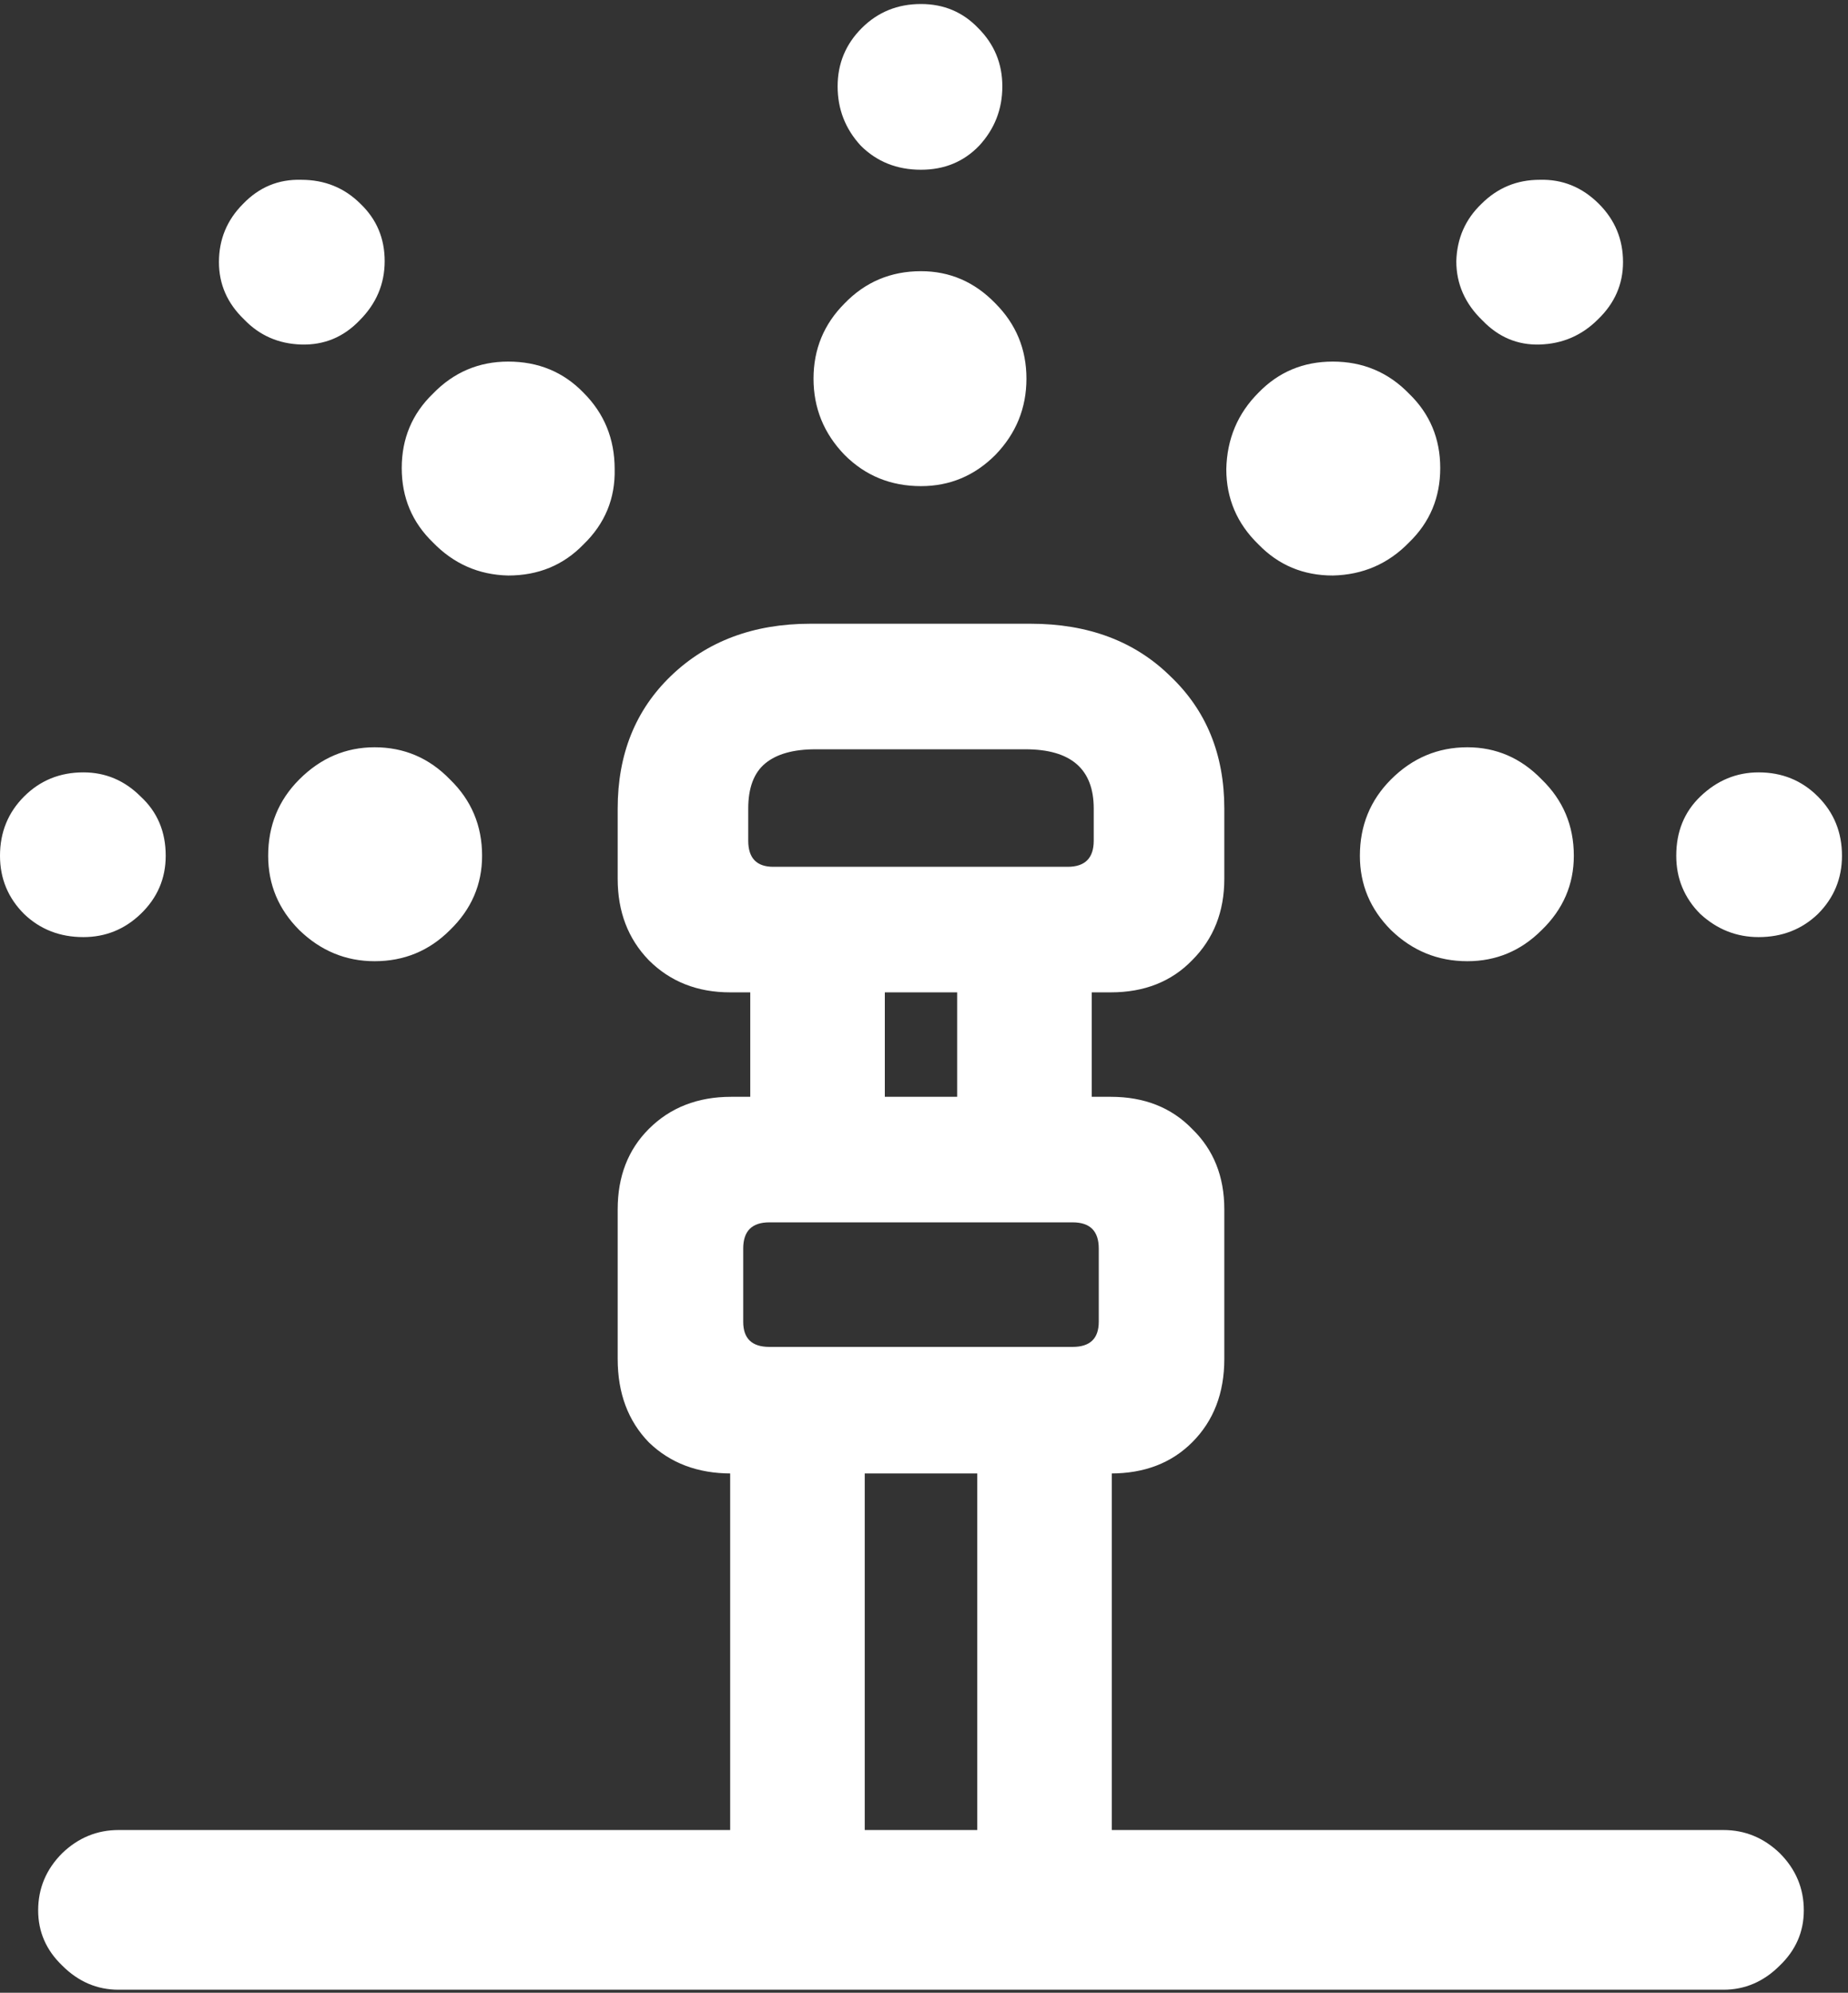<svg width="115" height="124" viewBox="0 0 115 124" fill="none" xmlns="http://www.w3.org/2000/svg">
<rect x="0" y="0" width="115" height="124" fill="#333333" stroke="none"/>
<path d="M45.438 61.75H69.125C71.208 61.75 72.896 61.083 74.188 59.75C75.521 58.417 76.188 56.729 76.188 54.688V50.312C76.188 46.938 75.062 44.188 72.812 42.062C70.604 39.896 67.708 38.812 64.125 38.812H50.438C46.896 38.812 44 39.896 41.75 42.062C39.542 44.188 38.438 46.938 38.438 50.312V54.688C38.438 56.729 39.083 58.417 40.375 59.75C41.708 61.083 43.396 61.75 45.438 61.75ZM48.125 53.938C47.083 53.938 46.562 53.396 46.562 52.312V50.312C46.562 49.021 46.917 48.083 47.625 47.5C48.333 46.917 49.375 46.625 50.75 46.625H63.812C66.646 46.625 68.062 47.854 68.062 50.312V52.312C68.062 53.396 67.521 53.938 66.438 53.938H48.125ZM45.5 91.688H69.125C71.208 91.688 72.896 91.042 74.188 89.75C75.521 88.417 76.188 86.688 76.188 84.562V75.25C76.188 73.208 75.521 71.542 74.188 70.25C72.896 68.917 71.208 68.25 69.125 68.25H45.5C43.417 68.25 41.708 68.917 40.375 70.25C39.083 71.542 38.438 73.208 38.438 75.25V84.562C38.438 86.688 39.083 88.417 40.375 89.75C41.708 91.042 43.417 91.688 45.5 91.688ZM47.875 83.812C46.792 83.812 46.25 83.292 46.25 82.25V77.688C46.25 76.604 46.792 76.062 47.875 76.062H66.75C67.833 76.062 68.375 76.604 68.375 77.688V82.25C68.375 83.292 67.833 83.812 66.75 83.812H47.875ZM46.688 73.562H55.062V57.5H46.688V73.562ZM59.562 73.562H67.938V57.5H59.562V73.562ZM45.438 118.625H53.812V88.375H45.438V118.625ZM60.812 118.625H69.188V88.375H60.812V118.625ZM7.375 123.812H107.25C108.583 123.812 109.75 123.312 110.75 122.312C111.75 121.354 112.25 120.208 112.25 118.875C112.25 117.5 111.75 116.312 110.75 115.312C109.75 114.354 108.583 113.875 107.25 113.875H7.375C6.042 113.875 4.875 114.354 3.875 115.312C2.875 116.312 2.375 117.5 2.375 118.875C2.375 120.208 2.875 121.354 3.875 122.312C4.875 123.312 6.042 123.812 7.375 123.812ZM10.312 53.25C10.312 51.75 9.792 50.521 8.75 49.562C7.75 48.562 6.562 48.062 5.188 48.062C3.729 48.062 2.5 48.562 1.5 49.562C0.5 50.562 0 51.792 0 53.25C0 54.667 0.5 55.875 1.5 56.875C2.5 57.833 3.729 58.312 5.188 58.312C6.562 58.312 7.75 57.833 8.75 56.875C9.792 55.875 10.312 54.667 10.312 53.25ZM30 53.25C30 51.375 29.333 49.792 28 48.5C26.708 47.167 25.146 46.5 23.312 46.5C21.521 46.5 19.958 47.167 18.625 48.5C17.333 49.792 16.688 51.375 16.688 53.25C16.688 55.042 17.333 56.583 18.625 57.875C19.958 59.167 21.521 59.812 23.312 59.812C25.146 59.812 26.708 59.167 28 57.875C29.333 56.583 30 55.042 30 53.25ZM22.375 19.938C23.417 18.896 23.938 17.667 23.938 16.25C23.938 14.833 23.438 13.646 22.438 12.688C21.438 11.688 20.208 11.188 18.75 11.188C17.333 11.146 16.125 11.646 15.125 12.688C14.125 13.688 13.625 14.896 13.625 16.312C13.625 17.688 14.146 18.875 15.188 19.875C16.146 20.875 17.333 21.396 18.75 21.438C20.167 21.479 21.375 20.979 22.375 19.938ZM36.312 33.875C37.646 32.583 38.292 31.021 38.25 29.188C38.25 27.312 37.604 25.729 36.312 24.438C35.062 23.146 33.5 22.5 31.625 22.5C29.792 22.5 28.229 23.167 26.938 24.5C25.646 25.75 25 27.292 25 29.125C25 30.958 25.646 32.5 26.938 33.75C28.229 35.083 29.792 35.771 31.625 35.812C33.5 35.812 35.062 35.167 36.312 33.875ZM57.312 10.562C58.771 10.562 59.979 10.062 60.938 9.062C61.896 8.021 62.375 6.792 62.375 5.375C62.375 3.958 61.875 2.75 60.875 1.75C59.917 0.75 58.729 0.25 57.312 0.25C55.854 0.25 54.625 0.75 53.625 1.75C52.625 2.75 52.125 3.958 52.125 5.375C52.125 6.792 52.604 8.021 53.562 9.062C54.562 10.062 55.812 10.562 57.312 10.562ZM57.312 30.25C59.104 30.25 60.646 29.604 61.938 28.312C63.229 26.979 63.875 25.396 63.875 23.562C63.875 21.729 63.229 20.167 61.938 18.875C60.646 17.542 59.104 16.875 57.312 16.875C55.438 16.875 53.854 17.542 52.562 18.875C51.271 20.167 50.625 21.729 50.625 23.562C50.625 25.396 51.271 26.979 52.562 28.312C53.854 29.604 55.438 30.25 57.312 30.25ZM92.25 19.938C93.25 20.979 94.438 21.479 95.812 21.438C97.229 21.396 98.438 20.875 99.438 19.875C100.479 18.875 101 17.688 101 16.312C101 14.896 100.5 13.688 99.5 12.688C98.458 11.646 97.229 11.146 95.812 11.188C94.396 11.188 93.188 11.688 92.188 12.688C91.188 13.646 90.667 14.833 90.625 16.25C90.625 17.667 91.167 18.896 92.25 19.938ZM78.312 33.875C79.562 35.167 81.104 35.812 82.938 35.812C84.812 35.771 86.396 35.083 87.688 33.75C88.979 32.5 89.625 30.958 89.625 29.125C89.625 27.292 88.979 25.75 87.688 24.5C86.396 23.167 84.812 22.5 82.938 22.5C81.104 22.5 79.562 23.146 78.312 24.438C77.021 25.729 76.354 27.312 76.312 29.188C76.312 31.021 76.979 32.583 78.312 33.875ZM104.312 53.25C104.312 54.667 104.812 55.875 105.812 56.875C106.854 57.833 108.062 58.312 109.438 58.312C110.896 58.312 112.125 57.833 113.125 56.875C114.125 55.875 114.625 54.667 114.625 53.25C114.625 51.792 114.125 50.562 113.125 49.562C112.125 48.562 110.896 48.062 109.438 48.062C108.062 48.062 106.854 48.562 105.812 49.562C104.812 50.521 104.312 51.75 104.312 53.25ZM84.625 53.25C84.625 55.042 85.271 56.583 86.562 57.875C87.896 59.167 89.479 59.812 91.312 59.812C93.104 59.812 94.646 59.167 95.938 57.875C97.271 56.583 97.938 55.042 97.938 53.25C97.938 51.375 97.271 49.792 95.938 48.5C94.646 47.167 93.104 46.5 91.312 46.5C89.479 46.5 87.896 47.167 86.562 48.5C85.271 49.792 84.625 51.375 84.625 53.25Z" fill="white"/>
</svg>
